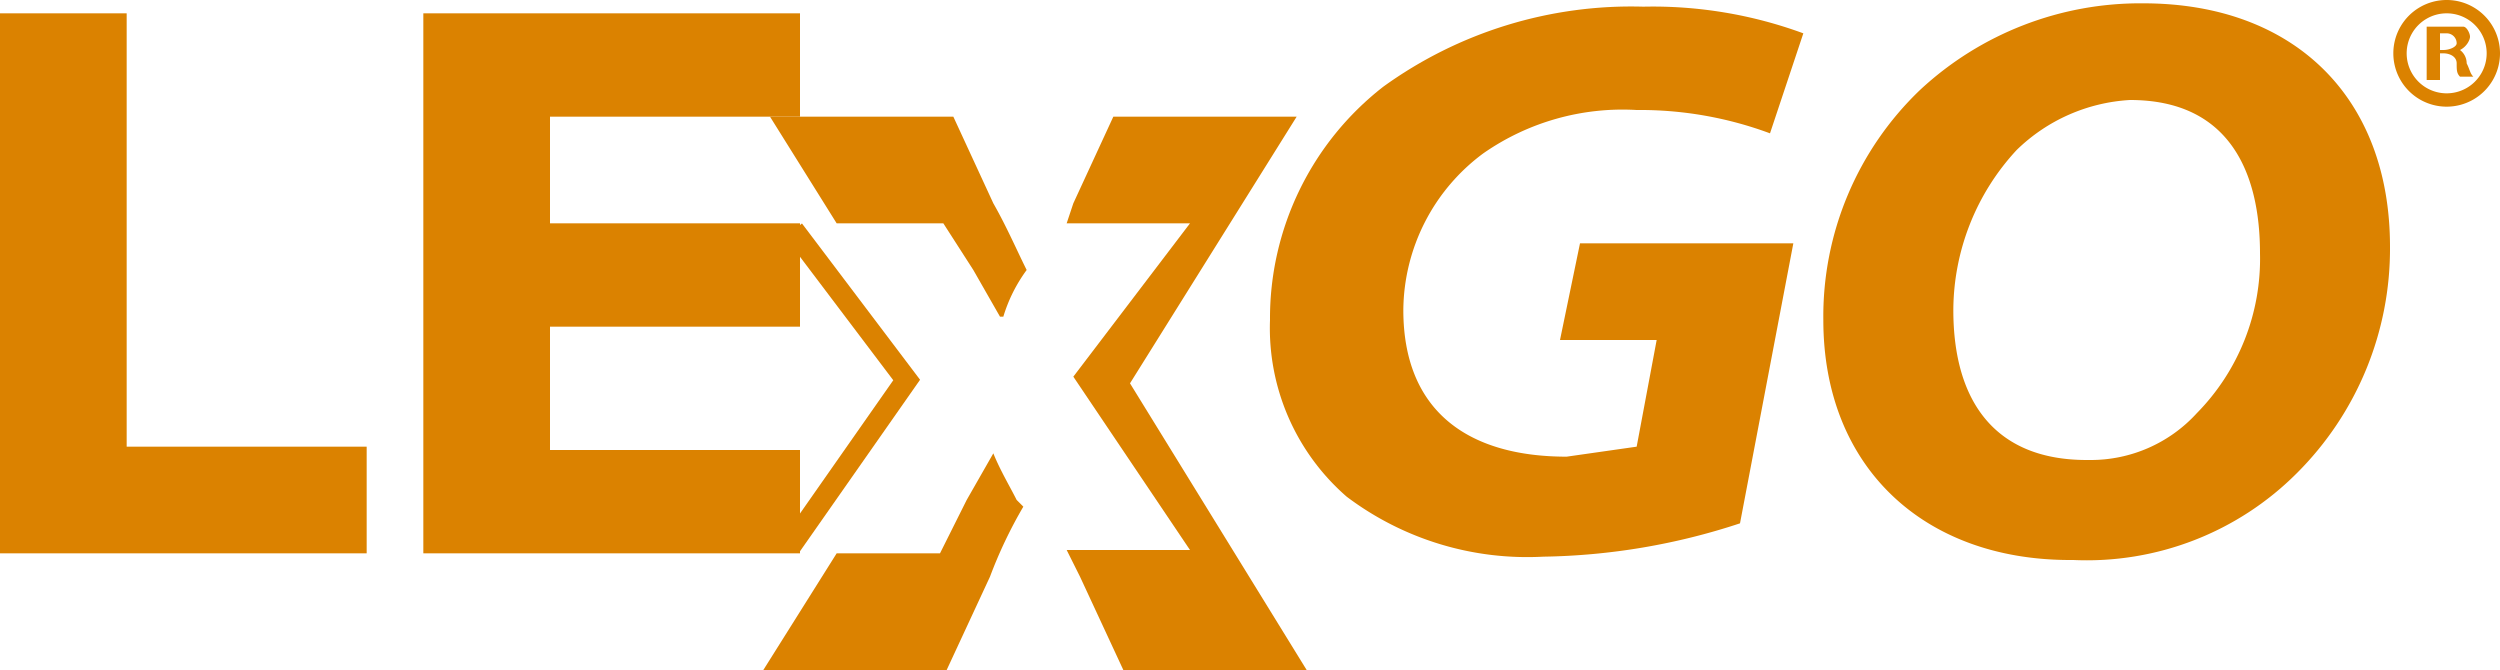 <svg xmlns="http://www.w3.org/2000/svg" viewBox="0 0 75 20.1"><title>lexgo</title><polygon points="0 0.4 3.8 0.4 3.8 13.4 11 13.4 11 16.6 0 16.6 0 0.4" style="fill:#db8200"/><polygon points="24 9.8 16.5 9.8 16.5 13.5 24 13.5 24 16.6 12.7 16.6 12.7 0.4 24 0.4 24 3.5 16.5 3.5 16.5 6.7 24 6.7 24 9.8" style="fill:#db8200"/><path d="M30.3,8.6l.9,1.4.8,1.4h.1a4.6,4.6,0,0,1,.7-1.4c-.3-.6-.6-1.3-1-2L30.6,5.4H25.1l2,3.2Z" transform="translate(-2 -1.9)" style="fill:#db8200"/><path d="M32.5,16.9c-.2-.4-.5-.9-.7-1.4h0L31,16.9l-.8,1.6H27.1L24.9,22h5.5l1.3-2.8a13.6,13.6,0,0,1,1-2.1Z" transform="translate(-2 -1.9)" style="fill:#db8200"/><path d="M35.9,13.4l5-8H35.4L34.2,8l-.2.6h3.7l-3.5,4.6,3.5,5.2H34l.4.8L35.7,22h5.5Z" transform="translate(-2 -1.9)" style="fill:#db8200"/><path d="M54.2,17.6a19.7,19.7,0,0,1-5.9,1,9,9,0,0,1-5.9-1.8,6.7,6.7,0,0,1-2.3-5.3,8.8,8.8,0,0,1,3.4-7,12.7,12.7,0,0,1,7.8-2.4,13.1,13.1,0,0,1,4.8.8l-1,3a11.2,11.2,0,0,0-4-.7,7.3,7.3,0,0,0-4.6,1.3,5.9,5.9,0,0,0-2.4,4.7c0,3,1.9,4.4,4.9,4.4l2.1-.3.6-3.2H48.8l.6-2.9h6.4Z" transform="translate(-2 -1.9)" style="fill:#db8200"/><path d="M64.1,18.7c-4.4,0-7.4-2.8-7.4-7.2a9.4,9.4,0,0,1,2.9-6.9A9.7,9.7,0,0,1,66.3,2c4.5,0,7.4,2.8,7.4,7.3a9.5,9.5,0,0,1-2.8,6.8,8.9,8.9,0,0,1-6.7,2.6Zm.6-3a4.3,4.3,0,0,0,3.2-1.4,6.6,6.6,0,0,0,1.9-4.8c0-2.4-.9-4.6-3.9-4.6a5.3,5.3,0,0,0-3.4,1.5,7.1,7.1,0,0,0-1.9,4.8c0,2.8,1.3,4.5,4,4.5Z" transform="translate(-2 -1.9)" style="fill:#db8200"/><polygon points="16.5 13.5 16.5 9.8 24 9.8 24 6.7 27.6 11.5 24 16.6 24 13.5 16.5 13.5" style="fill:none"/><polyline points="23.7 16.4 27.2 11.4 23.8 6.9" style="fill:none;stroke:#db8200;stroke-miterlimit:10;stroke-width:0.65px"/><path d="M77,3.5a1.6,1.6,0,0,1-3.2,0,1.6,1.6,0,1,1,3.2,0Zm-2.8,0a1.2,1.2,0,0,0,2.4,0,1.2,1.2,0,1,0-2.4,0Zm1,.8h-.4V2.7h1.1c.1,0,.2.2.2.3s-.1.3-.3.4h0a.5.5,0,0,1,.2.4c.1.2.1.3.2.4h-.4c-.1-.1-.1-.2-.1-.4s-.2-.3-.4-.3h-.1Zm0-.9h.1c.2,0,.4-.1.4-.2a.3.3,0,0,0-.3-.3h-.2Z" transform="translate(-2 -1.9)" style="fill:#db8200"/></svg>
